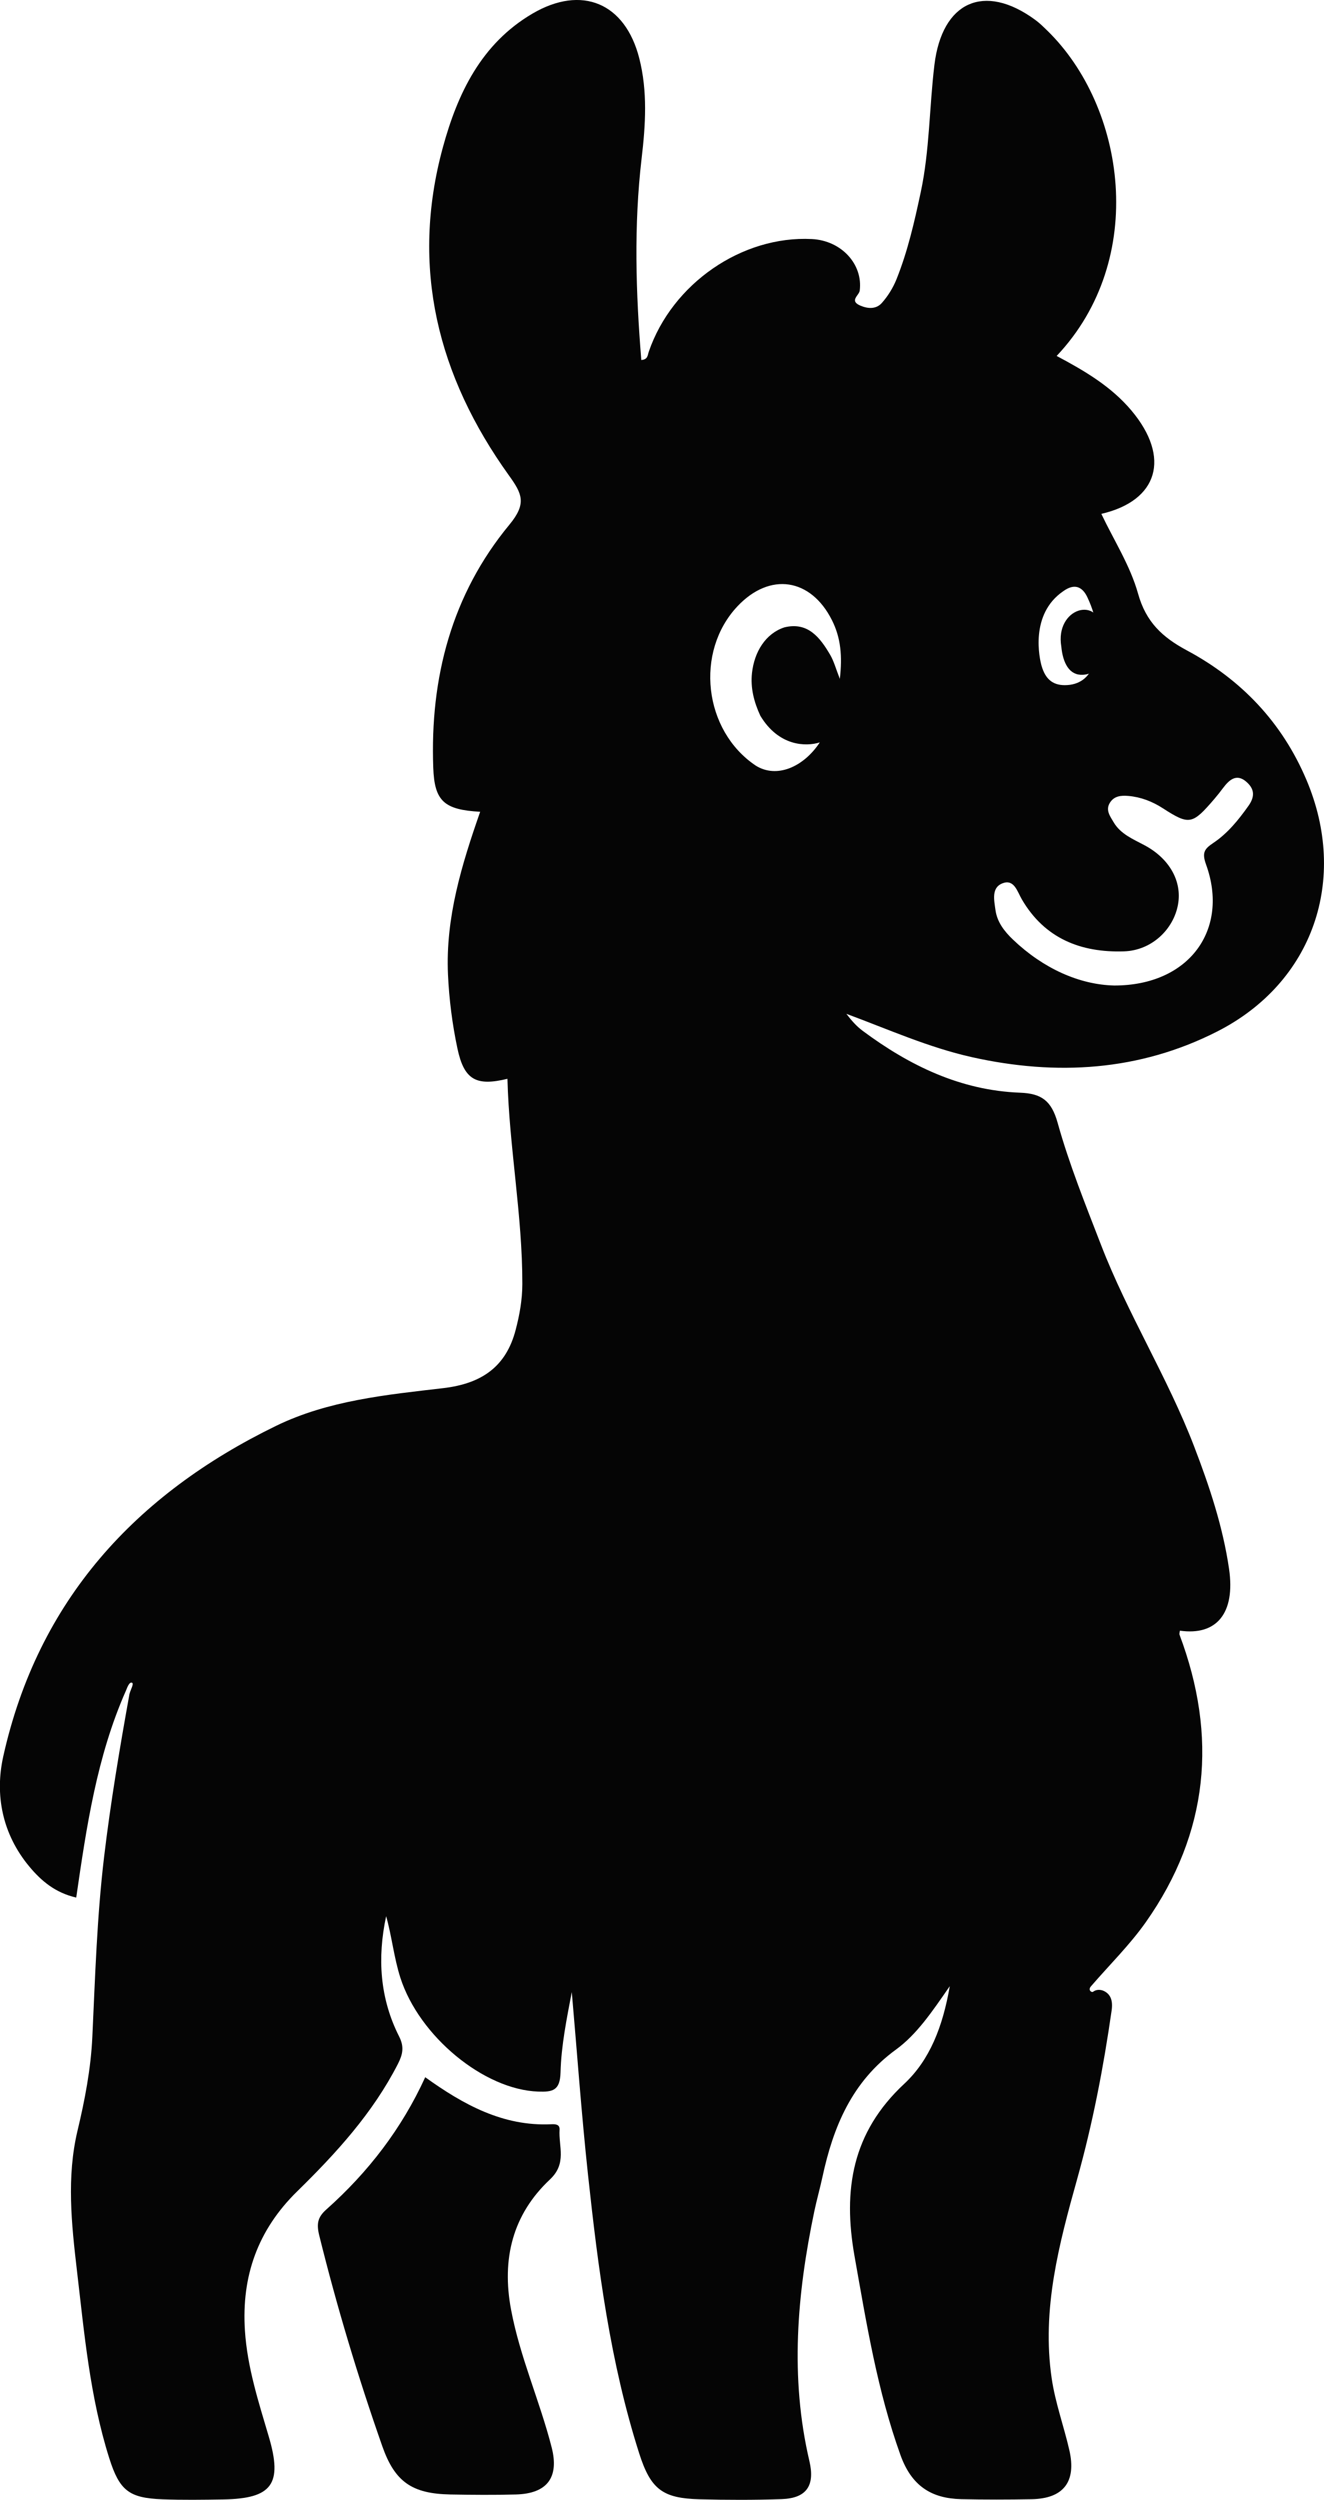 <?xml version="1.0" encoding="UTF-8"?>
<svg id="Layer_2" data-name="Layer 2" xmlns="http://www.w3.org/2000/svg" viewBox="0 0 873.26 1648.24">
  <defs>
    <style>
      .cls-1 {
        fill: #050505;
      }
    </style>
  </defs>
  <g id="Layer_1-2" data-name="Layer 1">
    <g>
      <path class="cls-1" d="M316.77,535.24c-23.98-1.28-30.21-7.15-31.01-28.97-2.19-59.34,12.12-114.26,50.23-160.33,11.61-14.04,8.29-20.49-.32-32.47-46.93-65.36-65.16-137.13-43.58-216.27,9.72-35.66,25.35-68.37,58.99-88.16,32.62-19.19,61.23-7.13,70.55,29.36,5.57,21.78,4.16,43.97,1.57,65.96-5.21,44.35-3.85,88.61-.21,133.02,4.32-.35,4.11-3.1,4.91-5.45,15.41-44.93,61.47-76.68,107.61-74.31,19.46,1,33.76,16.61,31.53,34.03-.4,3.14-7.05,6.64,.35,9.83,5.3,2.28,10.61,2.36,14.25-1.74,4-4.5,7.37-9.94,9.62-15.54,7.44-18.5,11.84-37.89,16-57.36,5.93-27.74,5.65-56.11,9.05-84.11,5.04-41.58,32.73-54.29,66.4-29.7,2.9,2.11,5.49,4.67,8.07,7.18,51.39,50.1,66.66,150.4,6.15,214.49,18.25,9.7,35.95,20.04,49.36,36.02,26.03,31.02,17.54,59.42-19.89,68.1,8.28,17.41,19.09,34.2,24.22,52.58,5.23,18.75,16.02,28.76,32.21,37.44,35.84,19.21,62.77,47.41,78.85,85.36,27.77,65.53,4.57,133.64-58.83,165.9-51.27,26.09-105.92,29.39-161.71,16.96-28.64-6.38-55.38-18.42-82.9-28.6,3.27,4.32,6.7,8.2,10.76,11.22,30.93,22.99,64.66,39.32,103.9,40.79,13.96,.53,20.61,5.22,24.67,19.82,7.63,27.4,18.38,53.98,28.65,80.58,17.6,45.58,43.86,87.18,61.39,132.84,10.09,26.28,18.96,52.85,23.03,80.75,4.23,29.04-8.06,44.17-32.42,40.72-.1,.93-.49,1.98-.2,2.78,25.11,66.92,19.21,130.41-22.19,189.29-10.59,15.05-23.94,28.15-36.03,42.15-1.16,1.24-1.58,2.57-.37,3.63,.71,.49,1.21,.48,1.57,.2,2-1.52,4.79-1.56,7.06-.49,4.36,2.06,6.08,6.19,5.14,12.78-5.35,37.47-12.49,74.52-22.69,111.04-12.01,42.96-23.53,86.09-16.86,131.56,2.38,16.24,8.04,31.58,11.67,47.46,4.74,20.77-3.89,31.88-24.92,32.27-15.45,.29-30.91,.32-46.36-.03-19.87-.45-32.85-8.86-40.1-29.02-15.33-42.64-22.43-86.86-30.31-131.14-7.79-43.81-1.62-81.69,32.74-113.67,16.82-15.66,25.46-37.68,30.07-64.42-11.8,17.05-21.75,31.8-35.5,41.82-29.05,21.15-41.37,50.87-48.51,84.12-1.61,7.48-3.73,14.85-5.3,22.34-11.47,54.75-16.2,109.69-3.27,164.88,3.73,15.91-1.66,24.48-18.3,25.06-18,.63-36.04,.59-54.05,.11-24.4-.64-32.33-6.45-39.94-30.33-19.06-59.8-27.09-121.72-33.76-183.79-4.3-40.02-7.17-80.2-10.68-120.31-3.35,17.57-6.96,35.21-7.42,52.94-.31,11.99-5.14,13.01-14.76,12.67-35.69-1.24-78.45-36.36-90.89-75.09-4.25-13.25-5.58-27.12-9.38-40.56-5.85,27.43-4.21,54.11,8.59,79.36,3.38,6.67,2.45,11.63-.75,17.91-16.6,32.53-40.81,59-66.54,84.2-25.87,25.34-36.77,55.77-34.44,91.72,1.58,24.28,8.97,47.03,15.77,70.05,9.21,31.19,2.14,40.78-30.01,41.33-13.38,.23-26.79,.42-40.16-.09-22.01-.84-28.31-5.7-35.09-27.14-12.73-40.27-16.44-82.16-21.32-123.8-3.6-30.66-6.85-61.64,.38-92.02,4.88-20.51,8.8-40.75,9.79-61.93,1.86-39.53,3.04-79.1,7.74-118.54,4.3-36.14,10.34-71.91,16.77-107.66,1.03-3.5,3.05-6.7,1.64-7.33-2.04-.76-3.54,4.41-3.99,5.26-19.18,43.33-26.01,89.74-32.78,136.41-13.71-3.14-22.99-10.87-31.03-20.56-17.74-21.38-22.77-47.11-17.09-72.59,22.89-102.72,87.16-172.73,179.93-217.88,34.4-16.74,72.63-20.47,110.23-24.86,25.84-3.01,41.5-14.51,47.75-38.27,2.59-9.84,4.42-19.92,4.44-30.39,.08-45.35-8.65-89.98-9.82-135.31-20.57,5.03-28.59,.78-32.99-19.99-3.38-15.98-5.49-32.41-6.23-48.73-1.7-37.46,9.05-72.49,21.23-107.34,0,0,.01,0,0,0Zm478.7,34.77c-2.85-7.87-1.05-10.31,4.77-14.21,9.47-6.33,16.58-15.15,23.2-24.47,4.51-6.35,3.87-11.43-1.63-16.05-6.25-5.26-10.97-1.24-15.06,4.21-1.83,2.43-3.7,4.84-5.68,7.15-14.62,17.03-16.55,17.62-34.06,6.31-6.9-4.46-14.48-7.43-22.79-8.15-4.81-.42-9.42,0-12.21,4.55-2.97,4.83,.22,8.91,2.47,12.75,4.67,7.98,13.06,11.24,20.69,15.36,16.19,8.75,24.55,23.63,21.81,38.91-2.97,16.51-17.44,30.32-35.63,30.91-28.32,.92-52.29-8.4-67.4-34.32-2.96-5.07-5.02-13.44-12.62-10.61-7.6,2.83-5.65,11.17-4.75,17.7,1.1,7.99,5.98,14.16,11.52,19.45,20.04,19.14,43.84,29.73,66.78,30.3,49.72,.03,76.06-37.14,60.58-79.8Zm-293.99-98.1c-4.17-9-6.59-18.3-5.5-28.2,1.54-13.92,8.98-26.03,21.41-30.07,15.46-3.77,23.49,6.71,30.18,18.15,2.43,4.17,3.69,9.02,6.36,15.81,1.69-15,.68-26.97-5.21-38.69-13.91-27.69-40.9-31.84-62.26-9.21-28.34,30.02-22.41,82.03,11.98,105.09,13.88,8.72,31.63,.89,42.27-15.3-9.08,2.9-27.09,2.63-39.24-17.58Zm185.63-32.48c2.27,7.48,6.5,12.36,15.22,12.33,9.58-.03,15.95-5.04,18.69-13.24,5.07-15.18,2.94-30.34-3.81-44.67-3.45-7.34-8.79-9.25-16.02-3.98-22.01,15.14-15.71,44.24-14.09,49.57Z"/>
      <path class="cls-1" d="M280.46,1369.6c-15.55,34.02-37.67,62.69-65.2,87.19-5.68,5.05-6.63,9.35-4.7,17.14,11.63,47.02,25.56,93.32,41.59,138.99,8.3,23.63,19.74,31.33,44.92,31.8,14.42,.27,28.86,.39,43.27,0,20.63-.57,28.55-11.32,23.53-30.99-7.82-30.63-20.95-59.62-26.81-90.95-6.26-33.5,1.07-62.66,25.68-85.78,11.32-10.63,5.61-21.7,6.33-32.8,.23-3.6-2.83-3.7-5.42-3.58-31.95,1.49-58.03-12.97-83.2-31.01Z"/>
      <path class="cls-1" d="M726.92,416.09c-1.77-23.89-31.2-15.24-26.92,10.22,1.01,10.77,5.24,19.17,14.3,18.61,10.24-.63,13.54-9.2,12.62-28.84Z"/>
    </g>
  </g>
</svg>